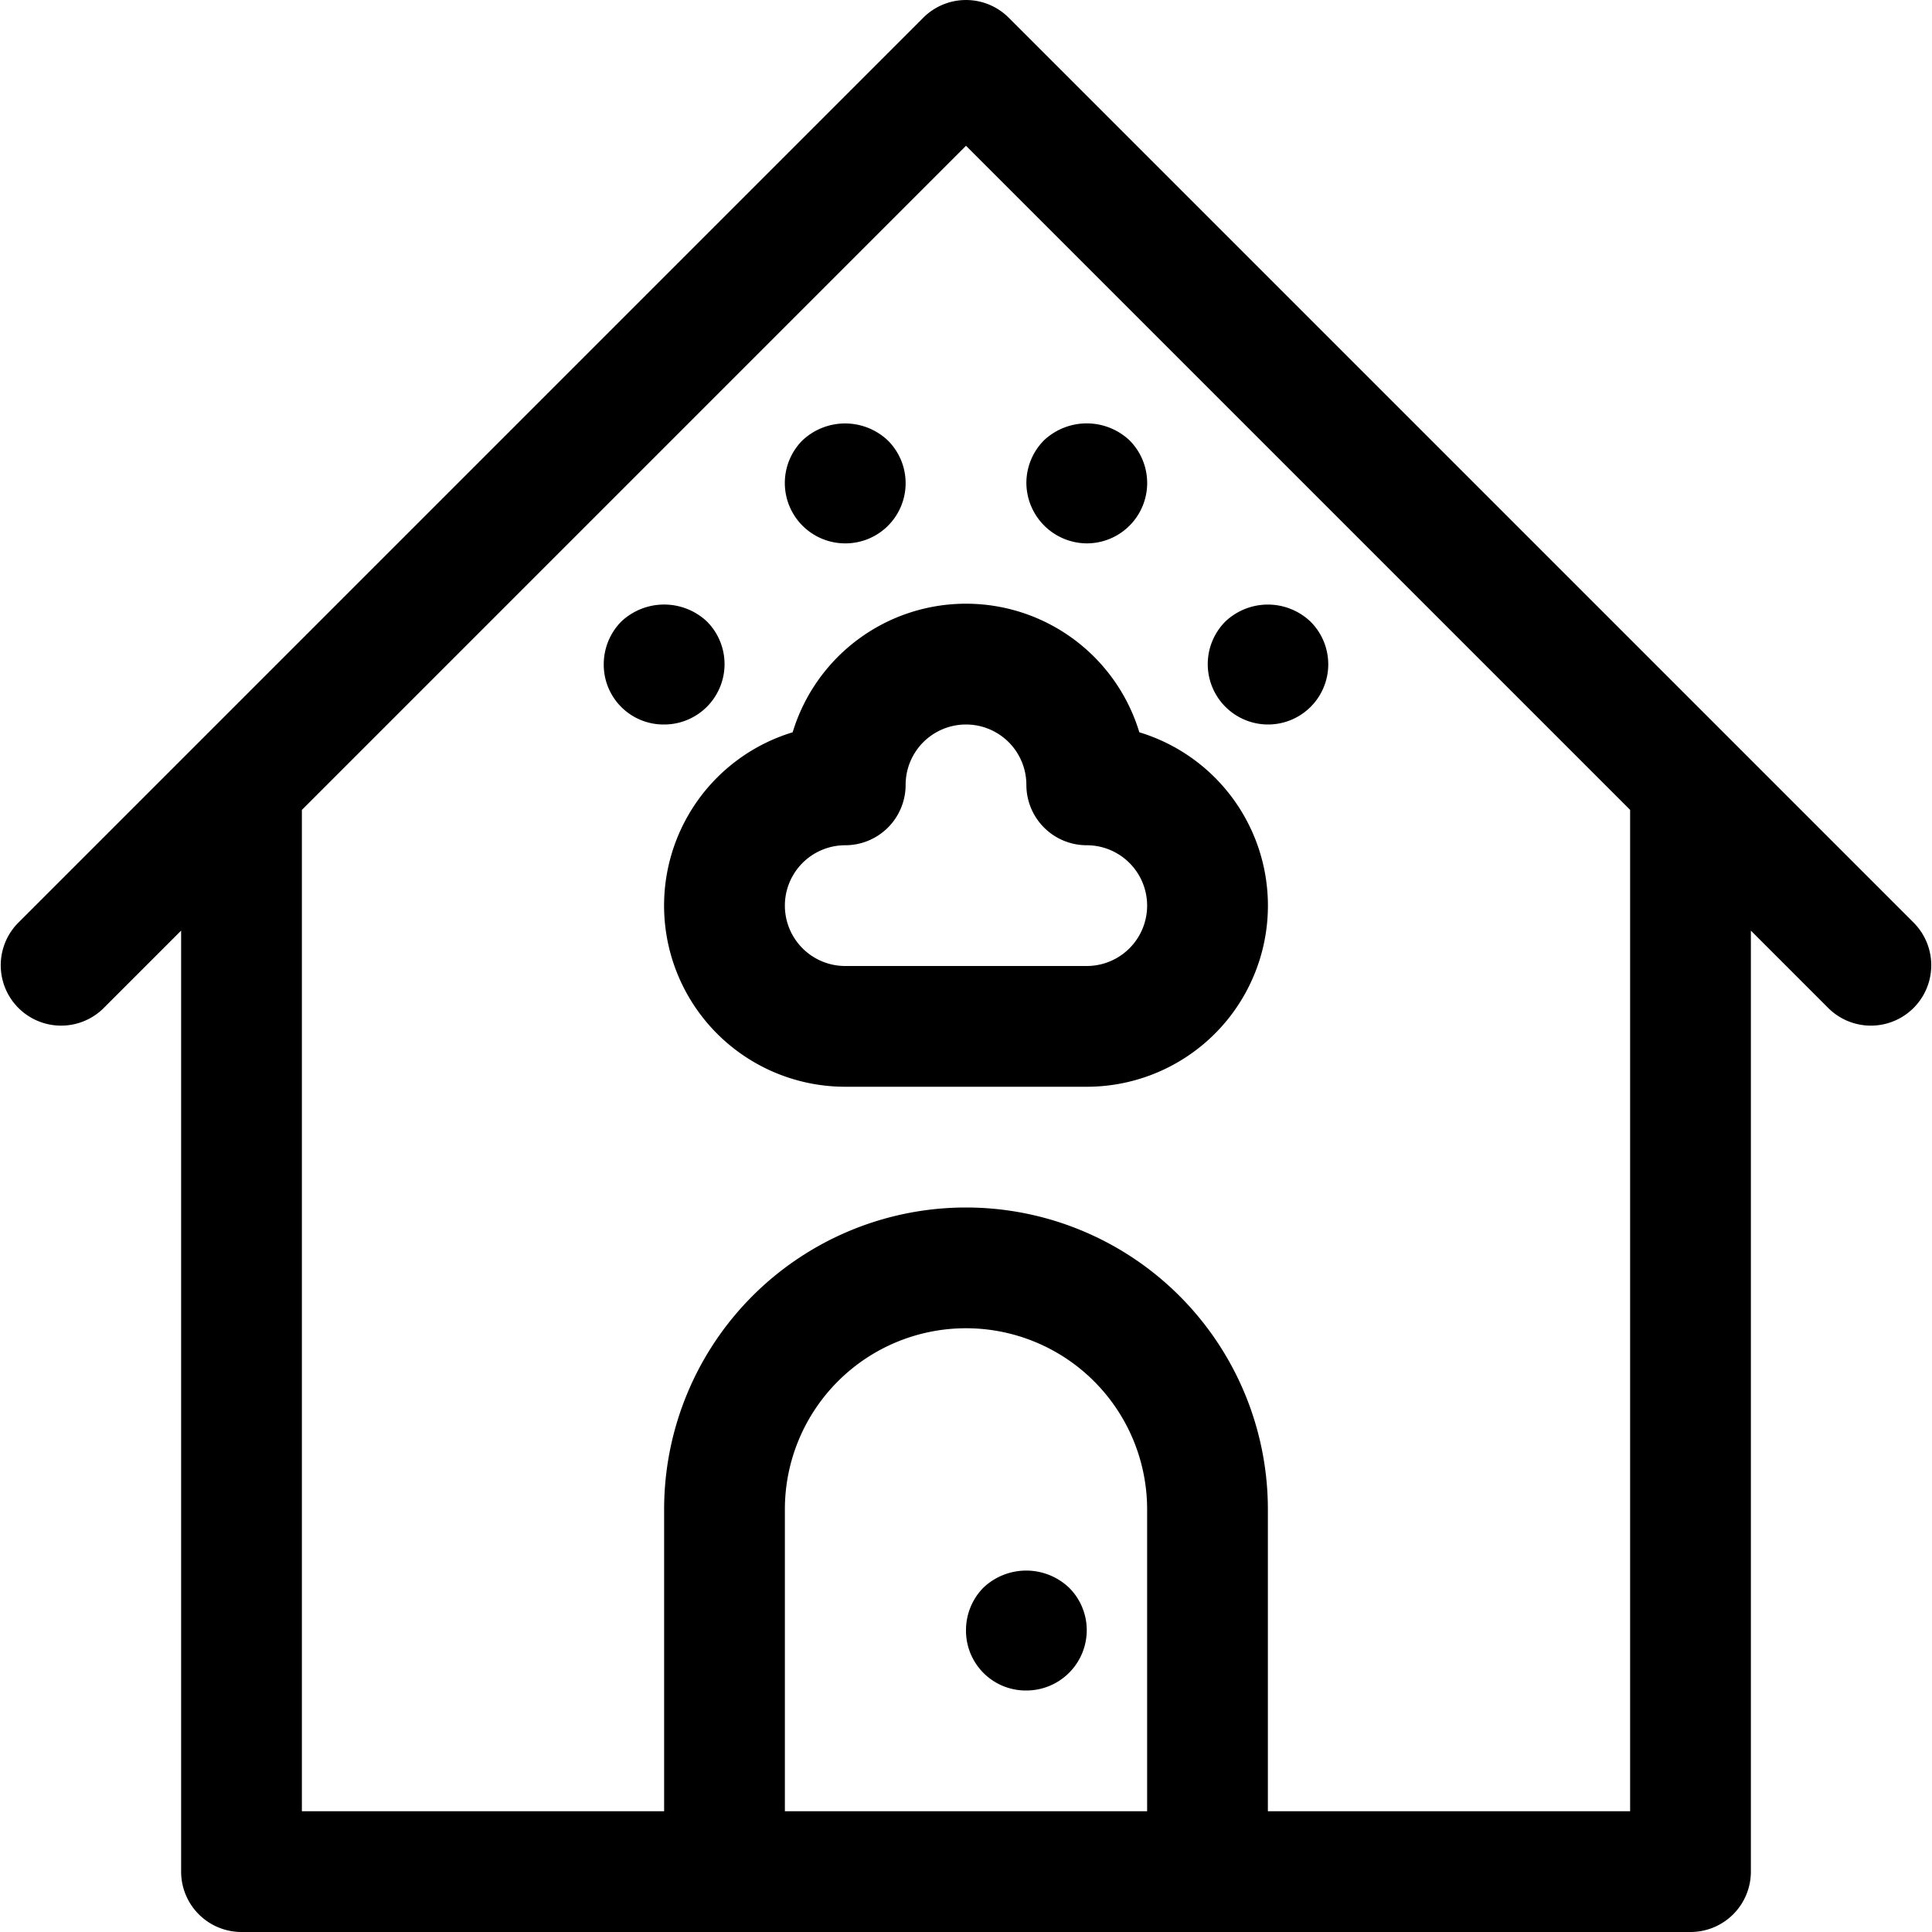 <?xml version="1.0"?>
<svg xmlns="http://www.w3.org/2000/svg" viewBox="0 0 64 64" width="512" height="512"><title>a</title><g id="_05_Animal_House" data-name="05 Animal House"><path d="M63.414,30.586l-6-6-24-24a2,2,0,0,0-2.828,0l-24,24-6,6a2,2,0,0,0,2.828,2.828L6,30.828V62a2,2,0,0,0,2,2H56a2,2,0,0,0,2-2V30.828l2.586,2.586a2,2,0,0,0,2.828-2.828ZM26,60V50a6,6,0,0,1,12,0V60ZM54,26.829V60H42V50a10,10,0,0,0-20,0V60H10V26.829l22-22Z"/><path d="M26.258,24.258A6,6,0,0,0,28,36h8a6,6,0,0,0,1.742-11.742,6,6,0,0,0-11.484,0ZM30,26a2,2,0,0,1,4,0,2,2,0,0,0,2,2,2,2,0,0,1,0,4H28a2,2,0,0,1,0-4A2,2,0,0,0,30,26Z"/><path d="M22,24a2,2,0,0,0,1.41-3.42,2.071,2.071,0,0,0-2.83.01A2.016,2.016,0,0,0,20,22a1.981,1.981,0,0,0,2,2Z"/><path d="M42,24a1.994,1.994,0,0,0,1.41-3.41,2.048,2.048,0,0,0-2.82,0A2,2,0,0,0,42,24Z"/><path d="M36,18a2,2,0,0,0,1.41-3.42,2.069,2.069,0,0,0-2.82,0A2.006,2.006,0,0,0,34,16a2.015,2.015,0,0,0,2,2Z"/><path d="M28,18a1.994,1.994,0,0,0,1.41-3.41,2.061,2.061,0,0,0-2.83,0A2,2,0,0,0,28,18Z"/><path d="M32.58,52.59A2,2,0,0,0,32,54a1.981,1.981,0,0,0,2,2,2,2,0,0,0,2-2,1.983,1.983,0,0,0-.59-1.41A2.061,2.061,0,0,0,32.58,52.59Z"/></g></svg>

